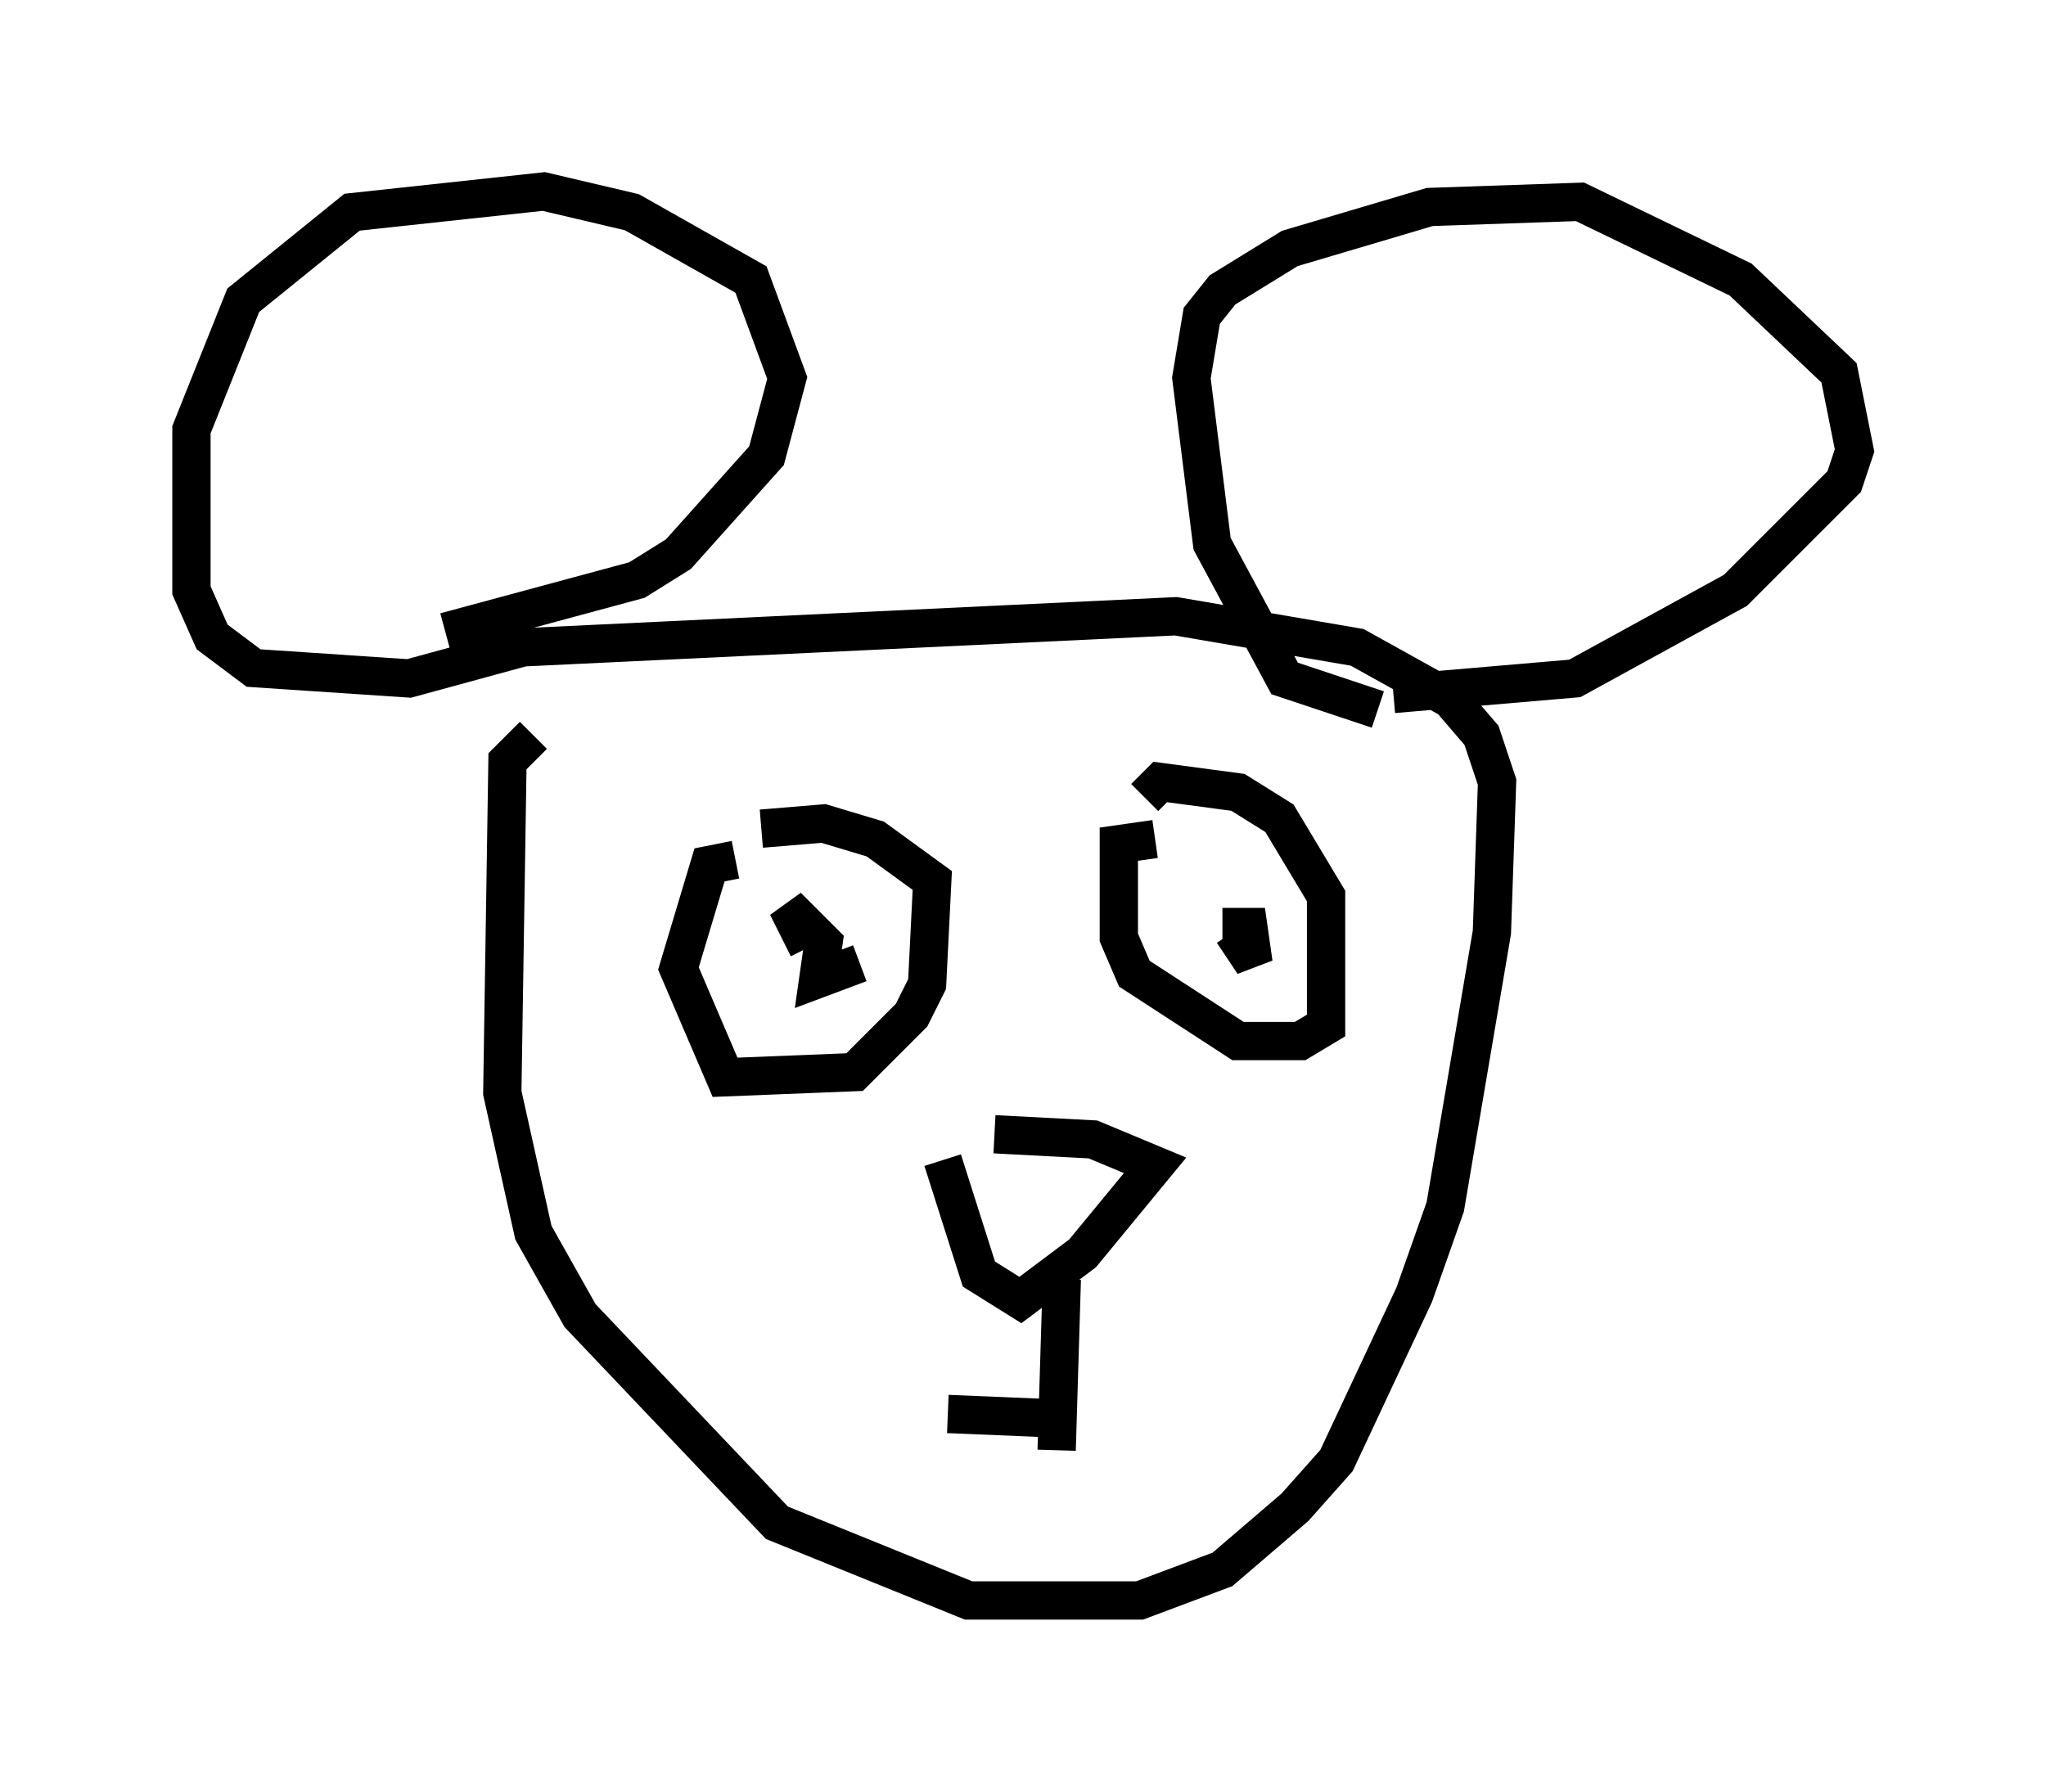 <?xml version="1.0" encoding="utf-8" ?>
<svg baseProfile="full" height="46.806" version="1.1" width="53.437" xmlns="http://www.w3.org/2000/svg" xmlns:ev="http://www.w3.org/2001/xml-events" xmlns:xlink="http://www.w3.org/1999/xlink"><defs /><rect fill="white" height="46.806" width="53.437" x="0" y="0" /><path d="M14.472, 21.915 m-0.541, -2.706 l-0.677, 0.677 -0.135, 8.66 l0.812, 3.654 1.218, 2.165 l5.142, 5.413 5.007, 2.03 l4.465, 0.0 2.165, -0.812 l1.894, -1.624 1.083, -1.218 l2.03, -4.33 0.812, -2.3 l1.218, -7.172 0.135, -3.924 l-0.406, -1.218 -0.812, -0.947 l-2.436, -1.353 -4.736, -0.812 l-17.05, 0.812 -2.977, 0.812 l-4.059, -0.271 -1.083, -0.812 l-0.541, -1.218 0.0, -4.195 l1.353, -3.383 2.842, -2.3 l5.007, -0.541 2.3, 0.541 l3.112, 1.759 0.947, 2.571 l-0.541, 2.03 -2.3, 2.571 l-1.083, 0.677 -5.007, 1.353 m24.357, 2.03 l-2.436, -0.812 -1.894, -3.518 l-0.541, -4.33 0.271, -1.624 l0.541, -0.677 1.759, -1.083 l3.654, -1.083 3.924, -0.135 l4.195, 2.03 2.571, 2.436 l0.406, 2.03 -0.271, 0.812 l-2.842, 2.842 -4.195, 2.3 l-4.736, 0.406 m-17.185, 4.33 l-0.677, 0.135 -0.812, 2.706 l1.218, 2.842 3.383, -0.135 l1.488, -1.488 0.406, -0.812 l0.135, -2.706 -1.488, -1.083 l-1.353, -0.406 -1.624, 0.135 m10.284, 0.271 l-0.947, 0.135 0.0, 2.436 l0.406, 0.947 2.706, 1.759 l1.624, 0.0 0.677, -0.406 l0.0, -3.383 -1.218, -2.03 l-1.083, -0.677 -2.03, -0.271 l-0.406, 0.406 m-5.277, 9.472 l0.947, 2.977 1.083, 0.677 l1.624, -1.218 1.894, -2.3 l-1.624, -0.677 -2.571, -0.135 m1.759, 3.789 l-0.135, 4.465 m-2.842, -0.947 l3.248, 0.135 m3.924, -12.855 l0.677, 0.0 0.135, 0.947 l-0.541, -0.812 m-11.096, 0.406 l-0.541, -1.083 0.947, 0.947 l-0.135, 0.947 1.083, -0.406 " fill="none" stroke="black" stroke-width="1" /></svg>
